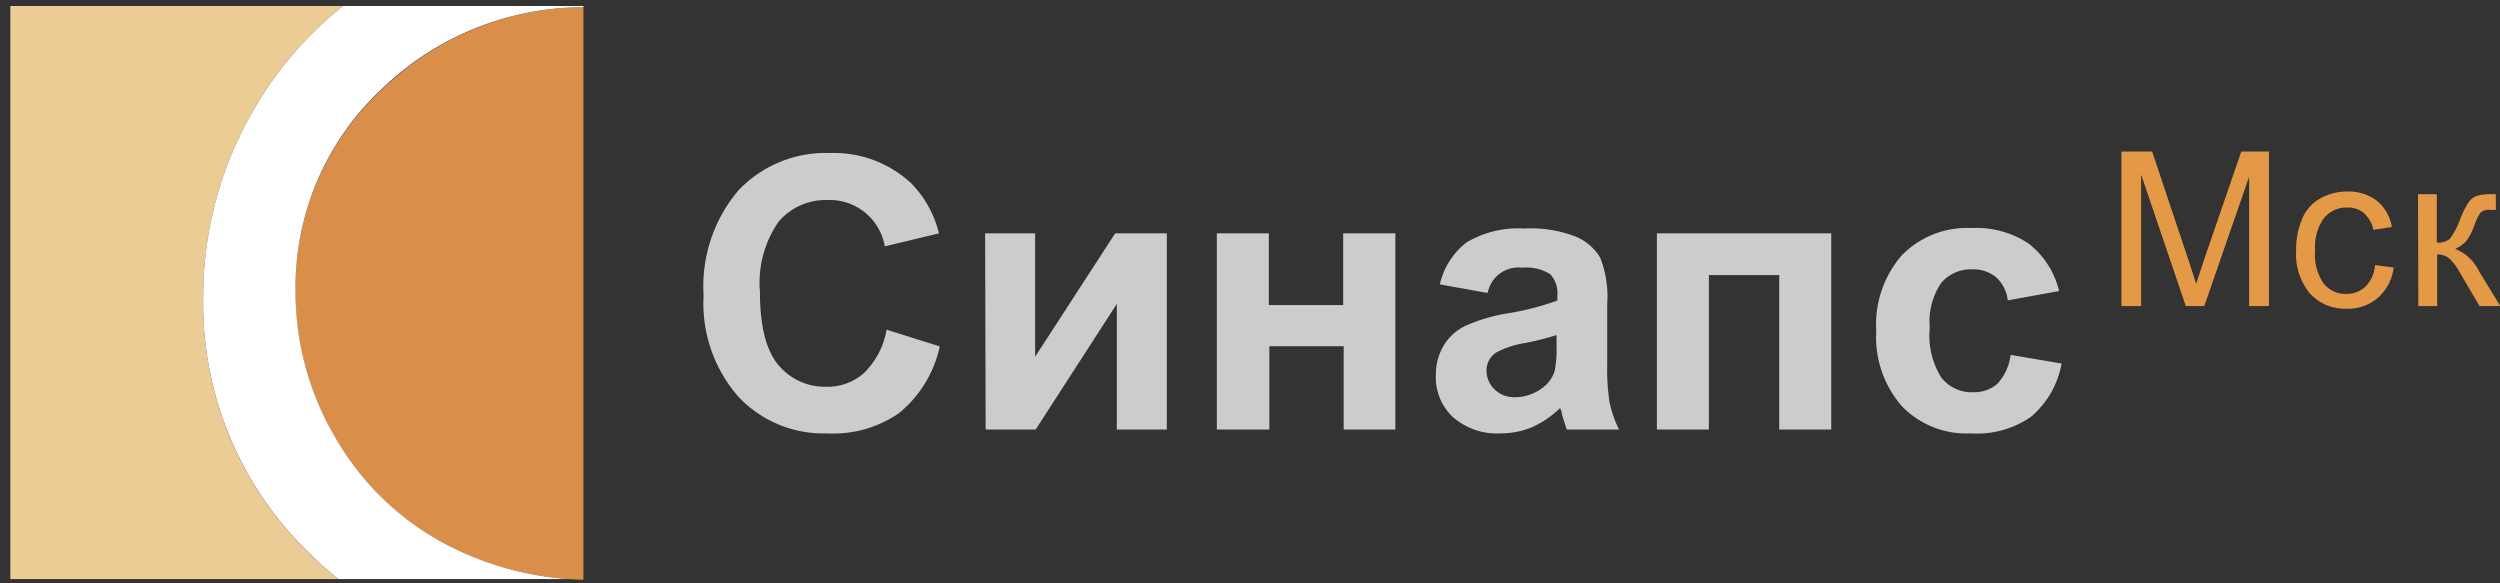 <svg xmlns="http://www.w3.org/2000/svg" xmlns:xlink="http://www.w3.org/1999/xlink" viewBox="0 0 149.98 34.99"><rect x="0" y="0" width="149.98" height="34.99" fill="#333333" stroke="none"/><defs><style>.f90c346d-001d-4e1c-b206-5c36741e21e8{fill:none;}.ec6c0f82-028f-4201-a379-6da8aa47a3ed{fill:#ccc;}.b6fd59c4-8150-4fc6-9387-484bb38fdecb{fill:#e49947;}.ff60da48-feb5-4e41-9e0e-1cbcffdff54d{clip-path:url(#ab5c41c2-0d7d-41ad-b33e-366c90e277aa);}.b6cf08bf-d1a7-4603-912f-1e7e93d0110c{fill:#d98f49;}.e115e3ab-962f-4eaa-a98b-3b2125a33faa{fill:#ebcc95;}.ec6a0768-3794-468b-ad82-2c46bde78c33{fill:#fff;}</style><clipPath id="ab5c41c2-0d7d-41ad-b33e-366c90e277aa"><rect class="f90c346d-001d-4e1c-b206-5c36741e21e8" x="0.62" y="0.36" width="34.38" height="34.38"/></clipPath></defs><title>88</title><g id="b647c9e9-9f68-46f7-bef8-8495931919ca" data-name="Слой 2"><g id="b6aa01f6-e9a0-4a98-bae8-b04d19348c60" data-name="Слой 1"><path class="ec6c0f82-028f-4201-a379-6da8aa47a3ed" d="M53.19,19.78l3.19,1a7.12,7.12,0,0,1-2.44,4A6.93,6.93,0,0,1,49.62,26a7,7,0,0,1-5.33-2.21,8.49,8.49,0,0,1-2.08-6.06,8.9,8.9,0,0,1,2.09-6.31,7.23,7.23,0,0,1,5.52-2.24A6.79,6.79,0,0,1,54.67,11a6.46,6.46,0,0,1,1.66,3l-3.25.78A3.35,3.35,0,0,0,49.65,12a3.71,3.71,0,0,0-2.93,1.29,6.39,6.39,0,0,0-1.13,4.21c0,2.06.37,3.52,1.11,4.4a3.61,3.61,0,0,0,2.89,1.3,3.26,3.26,0,0,0,2.25-.83A4.79,4.79,0,0,0,53.19,19.78Z"/><path class="ec6c0f82-028f-4201-a379-6da8aa47a3ed" d="M59.1,14h3v7.4l4.8-7.4H70V25.77H67V18.23l-4.87,7.54h-3Z"/><path class="ec6c0f82-028f-4201-a379-6da8aa47a3ed" d="M73,14h3.12V18.3h4.46V14h3.13V25.77H80.61v-5H76.15v5H73Z"/><path class="ec6c0f82-028f-4201-a379-6da8aa47a3ed" d="M89.21,17.57l-2.83-.51A4.4,4.4,0,0,1,88,14.53a6.07,6.07,0,0,1,3.46-.82,7.45,7.45,0,0,1,3.11.5A3.1,3.1,0,0,1,96,15.46a6.39,6.39,0,0,1,.42,2.79l0,3.64a12.55,12.55,0,0,0,.15,2.29,6.91,6.91,0,0,0,.56,1.59H94q-.12-.32-.3-.93c0-.18-.09-.3-.11-.36a5.76,5.76,0,0,1-1.71,1.16A4.92,4.92,0,0,1,90,26a4,4,0,0,1-2.86-1,3.26,3.26,0,0,1-1-2.49,3.4,3.4,0,0,1,.47-1.78,3.06,3.06,0,0,1,1.34-1.2,10.4,10.4,0,0,1,2.48-.73,16.2,16.2,0,0,0,3-.77v-.31a1.64,1.64,0,0,0-.44-1.28,2.72,2.72,0,0,0-1.68-.38,1.87,1.87,0,0,0-2.05,1.47Zm4.17,2.53a16.25,16.25,0,0,1-1.9.48,5.66,5.66,0,0,0-1.69.55,1.27,1.27,0,0,0-.61,1.09,1.56,1.56,0,0,0,.48,1.14,1.7,1.7,0,0,0,1.25.47,2.7,2.7,0,0,0,1.61-.55,2,2,0,0,0,.74-1,6.32,6.32,0,0,0,.12-1.52Z"/><path class="ec6c0f82-028f-4201-a379-6da8aa47a3ed" d="M99.4,14h10.46V25.77h-3.12V16.5h-4.22v9.27H99.4Z"/><path class="ec6c0f82-028f-4201-a379-6da8aa47a3ed" d="M123.53,17.46l-3.08.56a2.23,2.23,0,0,0-.7-1.39,2.14,2.14,0,0,0-1.43-.47,2.32,2.32,0,0,0-1.86.81,4.14,4.14,0,0,0-.69,2.69,4.74,4.74,0,0,0,.7,3,2.31,2.31,0,0,0,1.9.87,2.13,2.13,0,0,0,1.45-.5,3.08,3.08,0,0,0,.8-1.74l3.06.52A5.46,5.46,0,0,1,121.85,25,5.7,5.7,0,0,1,118.22,26a5.38,5.38,0,0,1-4.12-1.63,6.3,6.3,0,0,1-1.54-4.52,6.32,6.32,0,0,1,1.54-4.54,5.47,5.47,0,0,1,4.18-1.63,5.68,5.68,0,0,1,3.42.93A5.14,5.14,0,0,1,123.53,17.46Z"/><path class="b6fd59c4-8150-4fc6-9387-484bb38fdecb" d="M127.27,18.36V9.09h1.84l2.2,6.57c.2.61.35,1.07.44,1.37l.49-1.49,2.22-6.45h1.66v9.27h-1.19V10.6l-2.69,7.76h-1.11l-2.68-7.89v7.89Z"/><path class="b6fd59c4-8150-4fc6-9387-484bb38fdecb" d="M142.48,15.9l1.12.15a2.89,2.89,0,0,1-.94,1.81,2.71,2.71,0,0,1-1.86.66,2.86,2.86,0,0,1-2.21-.9,3.69,3.69,0,0,1-.84-2.59,4.67,4.67,0,0,1,.36-1.9,2.46,2.46,0,0,1,1.1-1.23,3.26,3.26,0,0,1,1.6-.41,2.78,2.78,0,0,1,1.79.56,2.55,2.55,0,0,1,.89,1.57l-1.11.17a1.81,1.81,0,0,0-.56-1,1.47,1.47,0,0,0-1-.34,1.75,1.75,0,0,0-1.39.62,2.91,2.91,0,0,0-.54,1.95,3,3,0,0,0,.52,2,1.66,1.66,0,0,0,1.35.61,1.61,1.61,0,0,0,1.12-.41A2,2,0,0,0,142.48,15.9Z"/><path class="b6fd59c4-8150-4fc6-9387-484bb38fdecb" d="M145.06,11.65h1.13v2.9a1.11,1.11,0,0,0,.77-.21,4.63,4.63,0,0,0,.64-1.21,4.73,4.73,0,0,1,.54-1.05,1,1,0,0,1,.48-.34,3.14,3.14,0,0,1,.88-.09h.23v.94h-.32a.85.85,0,0,0-.58.14,3.3,3.3,0,0,0-.4.82,3.55,3.55,0,0,1-.48.92,2,2,0,0,1-.66.46,2.71,2.71,0,0,1,1.44,1.36L150,18.36h-1.25l-1.22-2.08a3,3,0,0,0-.65-.82,1.15,1.15,0,0,0-.67-.2v3.1h-1.13Z"/><g class="ff60da48-feb5-4e41-9e0e-1cbcffdff54d"><path class="b6cf08bf-d1a7-4603-912f-1e7e93d0110c" d="M17.72,17.49a17.17,17.17,0,0,0,2.36,8.71,16.52,16.52,0,0,0,6.45,6.34A18.62,18.62,0,0,0,35,34.78V.43a17.47,17.47,0,0,0-12.15,5A16.25,16.25,0,0,0,17.72,17.49Z"/><path class="e115e3ab-962f-4eaa-a98b-3b2125a33faa" d="M12.19,17.89a22.21,22.21,0,0,1,3.1-11.42A21.7,21.7,0,0,1,21.05,0H0V35H20.6c-.61-.49-1.21-1-1.79-1.56A20.8,20.8,0,0,1,12.19,17.89Z"/><path class="ec6a0768-3794-468b-ad82-2c46bde78c33" d="M35,34.78a18.62,18.62,0,0,1-8.46-2.24,16.52,16.52,0,0,1-6.45-6.34,17.17,17.17,0,0,1-2.36-8.71,16.25,16.25,0,0,1,5.12-12.1A17.47,17.47,0,0,1,35,.43V0H21.05a21.7,21.7,0,0,0-5.76,6.47,22.21,22.21,0,0,0-3.1,11.42,20.8,20.8,0,0,0,6.62,15.54C19.39,34,20,34.5,20.6,35H35Z"/></g></g></g></svg>